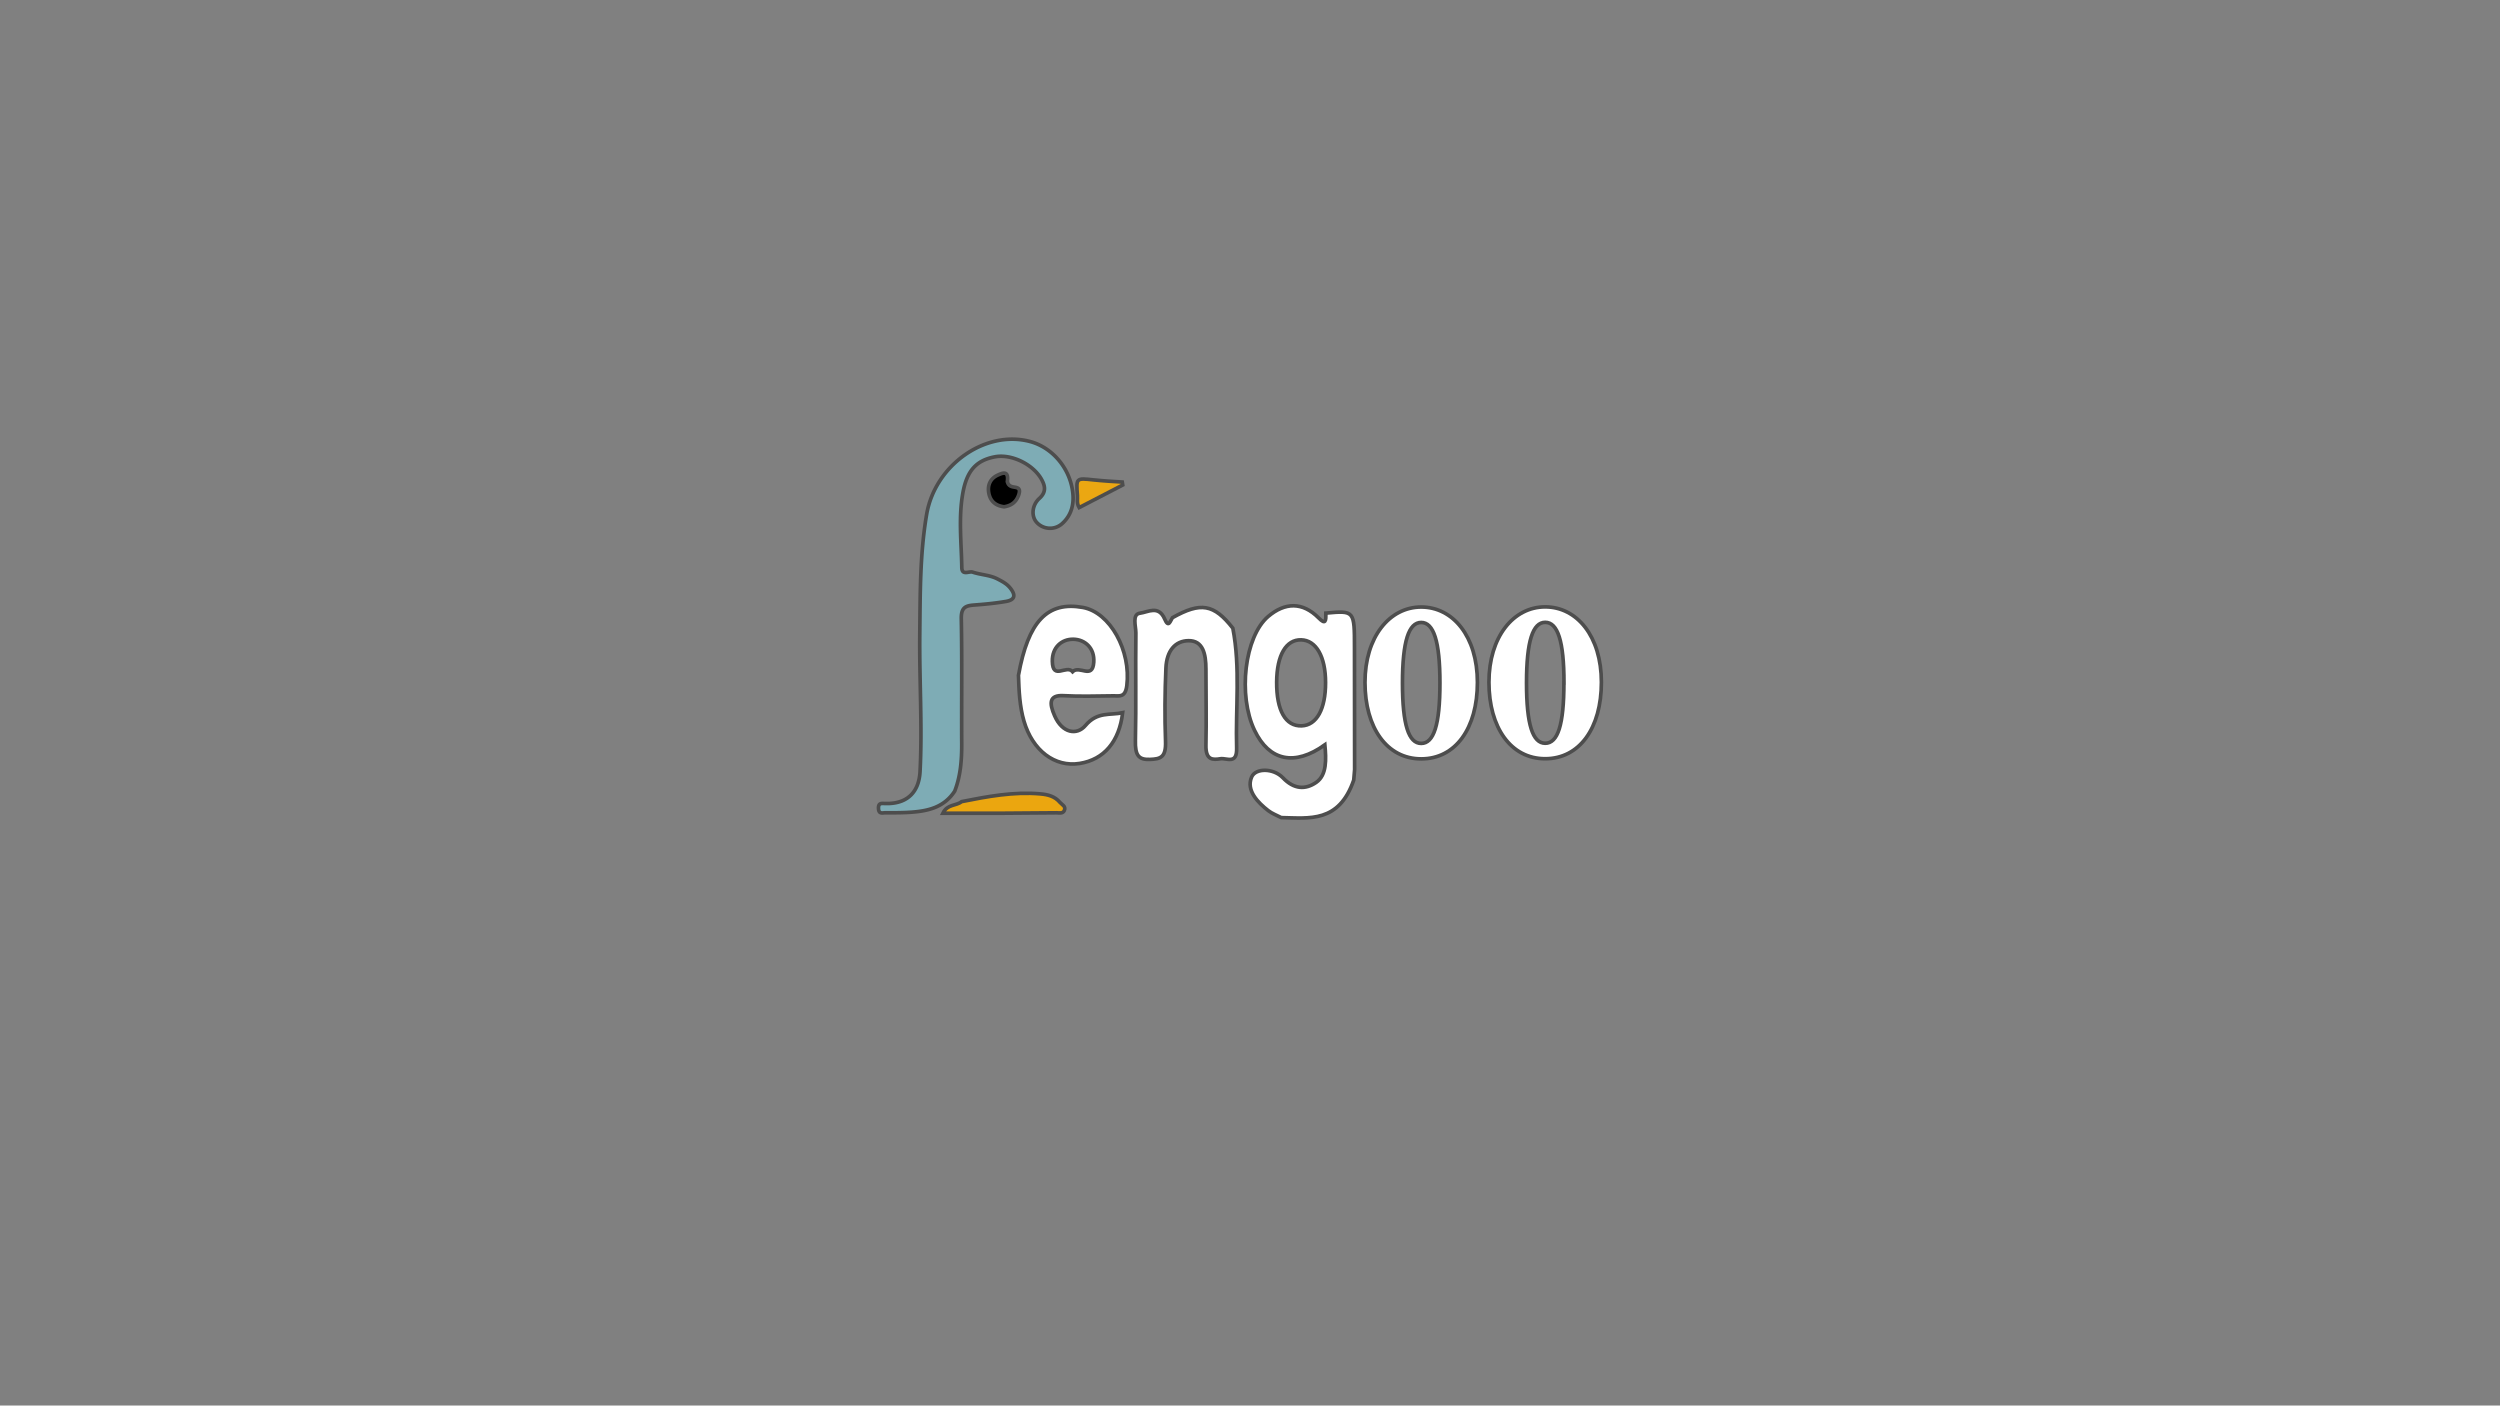 <svg id="Layer_1" data-name="Layer 1" xmlns="http://www.w3.org/2000/svg" viewBox="0 0 1366 768"><rect x="0" y="0" width="1366" height="768" fill="#808080" stroke="none"/><defs><style>.cls-1{fill:#fff;}.cls-1,.cls-2,.cls-3,.cls-4,.cls-5{stroke:#4d4d4d;stroke-miterlimit:10;stroke-width:2px;}.cls-2{fill:#7eacb5;}.cls-3{fill:#eba60f;}.cls-4{fill:#eba712;}</style></defs><title>logo</title><path class="cls-1" d="M724.46,335c15.63-1.42,15.62-1.42,15.63,18.94q0,33.25.07,66.53l-.48,5.76c-8.1,23.47-24.21,20.79-39.59,20.51-2.38-1.25-4.93-2.13-7.1-3.81-5.49-4.25-12.28-11-9.1-18.36,2.18-5.06,12-4.85,17,.33,6.18,6.5,12.42,6.65,18.29,2.6s5.46-12.67,4.73-20.54c-16.43,11.79-30.41,8.87-38.42-7.9C676.32,380,680,347.78,693,336.79c9.07-7.65,18.7-8.09,27.57.91C724.33,341.51,724.53,339.29,724.46,335ZM697.57,372.6c-.11,15.62,4.86,24.34,13.66,24,8.2-.32,13.08-9.17,13.06-23.62,0-14.2-5.16-23.18-13.36-23.37S697.68,357.9,697.57,372.6Z"/><path class="cls-1" d="M556.49,369c5.3-29.47,15.8-40.56,35.14-37.1,14.92,2.67,26.46,23.62,24.06,42.8-.83,6.58-4.12,5.47-7.25,5.5-9.14.09-18.29.43-27.41-.09-7.91-.44-7.75,4.22-4.78,11,4.13,9.52,12.16,10.86,16.83,5.32,6.53-7.75,13.46-5.49,20.34-7-1.86,15.78-10.15,25.57-23.46,27.71-13.61,2.18-25.76-7-30.47-23.14C557.14,386,556.76,377.5,556.49,369ZM586.07,367c3.74-3.66,10.9,4.47,11.56-5.12.55-7.81-4.82-12.47-11.12-12.6s-11.69,4.33-11.51,12.13C575.23,371.89,582.68,363,586.07,367Z"/><path class="cls-1" d="M640.62,337.51c15.51-8.72,22.64-7.49,33,5.72,4.2,21.65,1.44,43.68,2.08,65.53.27,9.19-5.47,5.29-8.84,5.82-4.09.64-8.13.93-7.94-7.43.31-13.83,0-27.68,0-41.52,0-8.47-1.66-15.65-9.52-15.56-7.27.08-11.93,5.51-12.34,14.9-.58,13.33-.7,26.74-.21,40.07.33,8.93-2.86,9.66-8.47,9.9-6.27.26-8.2-2.21-8-10.4.44-19.56,0-39.14.26-58.71,0-3.72-2.22-10.22,2.29-10.79,4.33-.55,10.12-4.55,13.45,3.21C638.54,343.32,639.38,339.34,640.62,337.51Z"/><path class="cls-2" d="M531.36,312.58c4.5,1.54,9.35,1.53,13.7,3.77,2.53,1.31,5,2.59,6.88,4.9,3.23,4,2.61,6.52-2.25,7.37-5.87,1-11.82,1.57-17.76,2-4.52.37-6.8,1.5-6.68,7.5.46,22.9.09,45.81.24,68.72,0,8.76-.67,17.29-3.84,25.45-5.7,8.76-14.34,10.79-23.47,11.48-4.76.36-9.55.33-14.32.32-1.56,0-3.72.9-3.85-2.34s1.76-2.7,3.53-2.73c.79,0,1.59,0,2.39,0,10.21-.46,16.22-6.51,16.79-17.48,1.28-25.05-.42-50.11-.15-75.16.24-21.88.06-43.78,3.76-65.39,4.62-27,32.17-46.23,56.47-39.75,11.94,3.18,21.44,14.1,23.25,27,1,6.88-.46,13.15-5.67,17.84a9.88,9.88,0,0,1-14.06-.79c-2.87-3.34-2.5-9.24,1.64-13,3.88-3.54,3.11-6.87,1-10.61-4.74-8.2-16.51-13.77-25.38-12.07-10.09,1.93-15.26,7.51-17.46,19.66-2.45,13.48-.83,27.11-.6,40.67C525.55,314.64,529.24,312.05,531.36,312.58Z"/><path class="cls-3" d="M525.45,438c14.21-2.82,28.43-5.5,43-4.22,4,.36,7.88,1.25,10.7,4.64,1.07,1.28,3.46,2.12,2.38,4.47-.83,1.81-2.8,1.21-4.32,1.22-9.7.11-19.4.16-29.1.23H515.19C517.67,439.26,522.5,440.42,525.45,438Z"/><path class="cls-4" d="M613.46,265l-23.81,12.35c-1.46-2.48-.78-4.62-.94-6.64-.74-9.56-.71-9.54,8.67-8.51,2.77.3,5.54.5,8.32.71,2.5.19,5,.32,7.5.48Z"/><path class="cls-5" d="M548.65,276.91c-4.48-.53-7.56-2.9-8.4-7.64-.8-4.51,1.16-8,5-9.71,2.12-.93,5.86-2.8,5.23,3a3.12,3.12,0,0,0,1.75,3.06c1.94,1.12,6.14-.28,4.38,4.83C555.2,274.51,552.41,276.33,548.65,276.91Z"/><path class="cls-1" d="M745.83,372.85c0-24.83,13.4-41.17,30.71-41.17s30.72,16,30.72,41.17-12,41.8-30.72,41.8S745.83,397.68,745.83,372.85Zm40.95.35c0-22.93-3.47-33.09-10.24-33.09s-10.23,10.16-10.23,33.09,3.4,33,10.23,33S786.78,396.24,786.78,373.2Z"/><path class="cls-1" d="M813.56,372.77c0-24.83,13.41-41.17,30.72-41.17s30.72,16,30.72,41.17-12,41.8-30.72,41.8S813.56,397.6,813.56,372.77Zm41,.35c0-22.92-3.47-33.08-10.24-33.08s-10.23,10.16-10.23,33.08,3.39,33,10.23,33S854.52,396.16,854.52,373.12Z"/></svg>